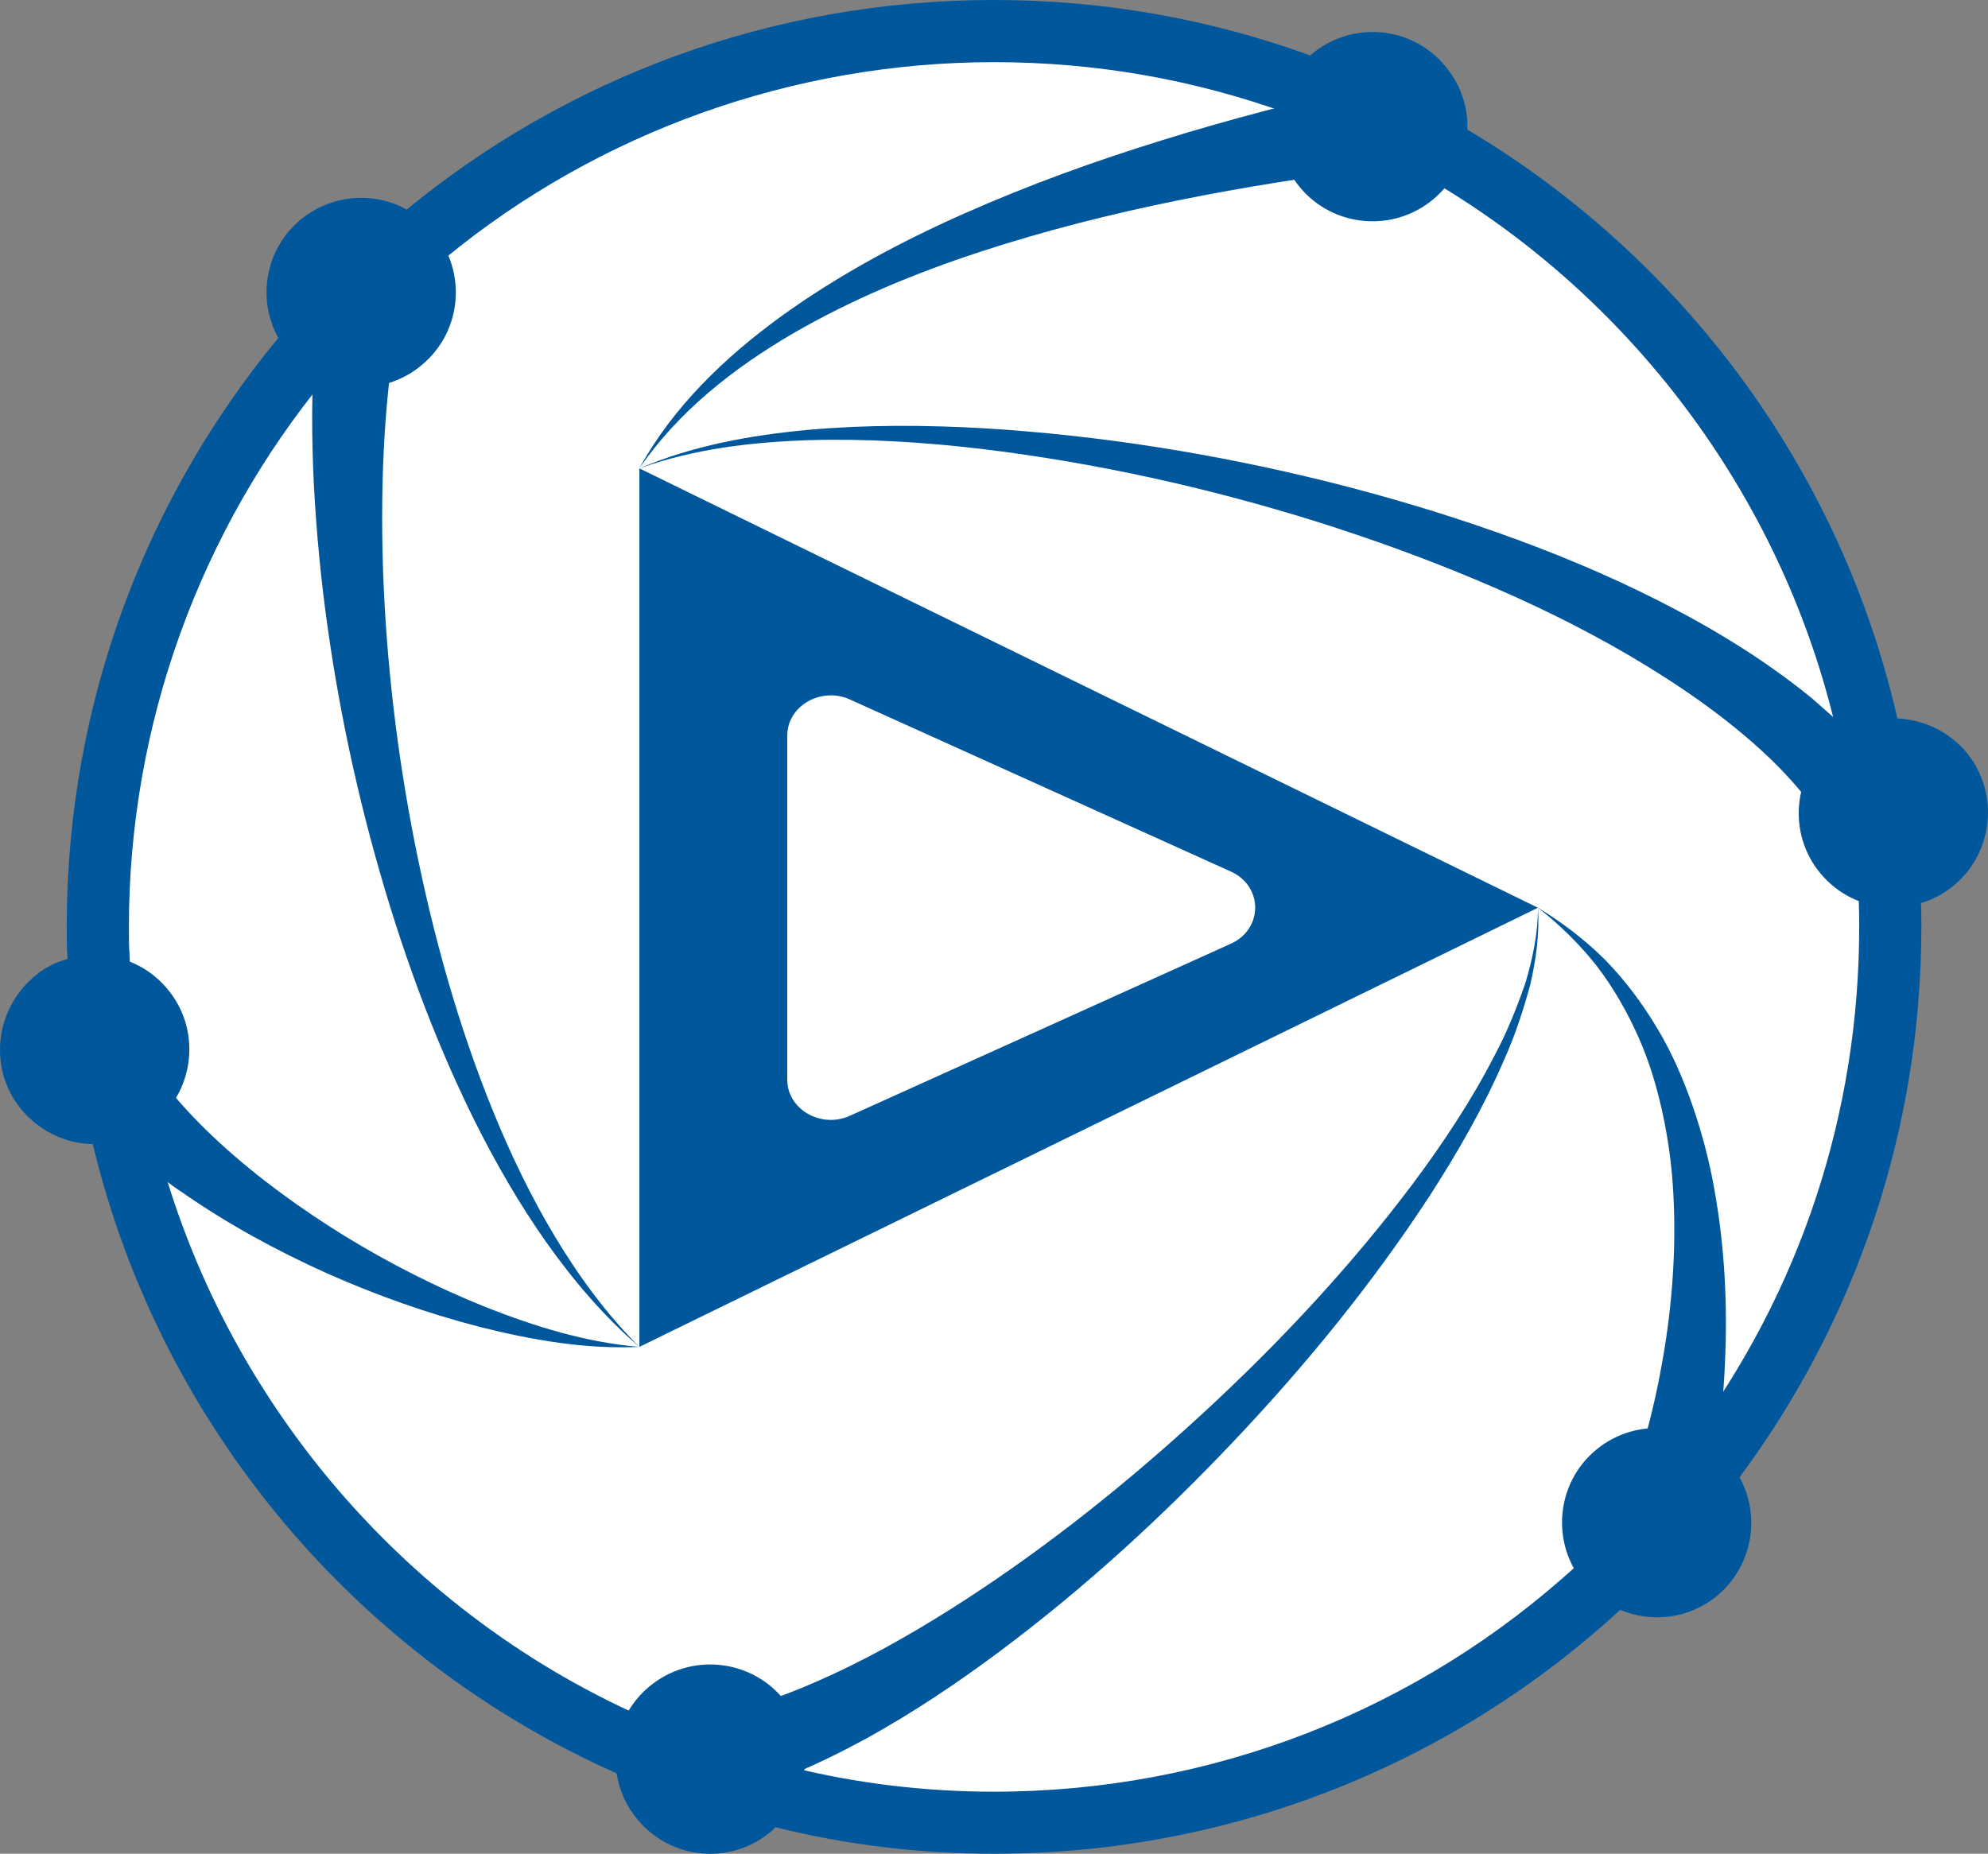 <svg version="1.1" xmlns="http://www.w3.org/2000/svg" xmlns:xlink="http://www.w3.org/1999/xlink" x="0px" y="0px"
     width="196.34px" height="183.12px" viewBox="0 0 196.34 183.12" style="enable-background:new 0 0 196.34 183.12;"
     xml:space="preserve">
<rect x="0" y="0" width="196.34" height="183.12" fill="#808080" stroke="none"/>
<style type="text/css">
	.st0{fill:#FFFFFF;}
	.st1{fill:none;}
	.st2{fill:#01579B;}
</style>
    <defs>
</defs>
    <g>
	<path class="st0" d="M191.33,87.52c-0.96,0.8-2.09,1.41-3.22,1.73c0.04,0.76,0.04,1.53,0.04,2.29c0,20.01-6.55,38.5-17.64,53.45
		c2.09,3.74,1.29,8.56-2.13,11.45c-2.73,2.29-6.39,2.69-9.44,1.41c-16,14.71-37.34,23.67-60.77,23.67c-7.31,0-14.43-0.88-21.22-2.57
		c-0.12,0.16-0.24,0.28-0.4,0.4c-3.9,3.3-9.69,2.77-12.94-1.13c-1.13-1.33-1.81-2.89-2.05-4.5c-25.2-11.21-44.29-33.72-50.84-61.09
		c-2.53-0.04-5.06-1.17-6.87-3.3c-1.45-1.69-2.13-3.78-2.13-5.87c0-2.61,1.13-5.22,3.3-7.07C5.97,95.56,7.1,95,8.26,94.68
		c-0.08-1.05-0.08-2.09-0.08-3.13c0-21.7,7.72-41.64,20.54-57.15c-2.09-3.74-1.29-8.6,2.13-11.45c3.01-2.49,7.11-2.77,10.33-1
		C56.69,9.19,76.55,1.59,98.17,1.59c10.77,0,21.1,1.89,30.71,5.39c0.04-0.04,0.08-0.08,0.12-0.12c3.9-3.26,9.69-2.77,12.94,1.13
		c1.53,1.81,2.25,4.02,2.17,6.19c20.78,12.38,36.17,32.88,41.72,57.15c2.49,0.12,4.9,1.21,6.67,3.26c1.45,1.73,2.13,3.82,2.13,5.87
		C194.63,83.1,193.5,85.71,191.33,87.52z"/>
        <g>
		<path class="st1" d="M61.97,141.32"/>
	</g>
        <g>
		<path class="st1" d="M156.98,96.27"/>
	</g>
        <g>
		<path class="st1" d="M153.96,93.13"/>
	</g>
        <g>
		<path class="st1" d="M75.99,127.06"/>
	</g>
        <g>
		<path class="st2" d="M12.97,101.77c1.79,3.96,5.11,7.81,8.8,11.19c3.72,3.4,7.91,6.44,12.31,9.16c4.42,2.7,9.07,5.07,13.91,7.01
			c4.84,1.91,9.89,3.48,15.16,3.92c-5.29,0.25-10.62-0.67-15.8-1.98c-5.18-1.34-10.25-3.14-15.18-5.34
			c-4.91-2.22-9.7-4.82-14.23-7.98c-1.16-0.75-2.24-1.64-3.34-2.51c-1.12-0.83-2.15-1.83-3.2-2.8c-1.08-0.92-2.01-2.09-3-3.18
			c-0.51-0.52-0.93-1.17-1.37-1.8l-1.31-1.9L12.97,101.77z"/>
	</g>
        <g>
		<path class="st2" d="M68.87,169.74c4.43-0.66,9.02-2.32,13.45-4.38c4.44-2.07,8.76-4.57,12.96-7.29
			c8.4-5.45,16.32-11.8,23.75-18.67c7.43-6.87,14.38-14.32,20.48-22.43c3.03-4.06,5.85-8.31,8.16-12.82c1.19-2.24,2.13-4.6,2.97-7
			c0.72-2.43,1.26-4.93,1.25-7.5c0.18,2.56-0.19,5.13-0.76,7.64c-0.68,2.48-1.48,4.94-2.53,7.29c-2.04,4.74-4.61,9.23-7.41,13.56
			c-5.64,8.64-12.18,16.66-19.28,24.16c-7.1,7.51-14.75,14.53-23.12,20.79c-4.19,3.13-8.55,6.06-13.22,8.64
			c-4.68,2.55-9.65,4.81-15.28,6.05L68.87,169.74z"/>
	</g>
        <g>
		<path class="st2" d="M161.26,147.07c-0.34,0.22-0.66,0.54-0.88,0.89l-0.08,0.13l0,0l0,0l0,0l0.02,0c0.01-0.01,0.05-0.09,0.07-0.13
			l0.16-0.31l0.17-0.39c0.22-0.52,0.45-1.12,0.66-1.72c0.43-1.2,0.8-2.46,1.16-3.73c0.7-2.54,1.27-5.15,1.72-7.78
			c0.9-5.26,1.29-10.64,1.01-15.98c-0.13-2.68-0.48-5.33-1.04-7.95c-0.56-2.61-1.32-5.21-2.42-7.66c-1.09-2.46-2.43-4.82-4.09-6.99
			c-1.68-2.14-3.65-4.08-5.83-5.78c2.37,1.43,4.6,3.13,6.6,5.11c1.97,2.01,3.68,4.29,5.14,6.73c1.48,2.44,2.61,5.07,3.55,7.77
			c0.93,2.7,1.66,5.48,2.15,8.3c1.01,5.63,1.3,11.38,1.03,17.11c-0.13,2.86-0.39,5.73-0.81,8.6c-0.22,1.44-0.45,2.87-0.78,4.33
			c-0.15,0.73-0.33,1.46-0.55,2.24l-0.17,0.59l-0.23,0.65c-0.04,0.12-0.07,0.2-0.13,0.34l-0.21,0.46l-0.11,0.23l-0.06,0.11
			l-0.03,0.06l-0.12,0.18c-0.32,0.49-0.75,0.94-1.2,1.29L161.26,147.07z"/>
	</g>
        <g>
		<path class="st2" d="M39.7,29.58c-1.76,8.59-2.16,17.7-1.87,26.75c0.32,9.07,1.39,18.16,3.17,27.13
			c1.79,8.96,4.24,17.82,7.7,26.32c1.73,4.24,3.72,8.39,6.08,12.33c2.36,3.93,5.09,7.68,8.37,10.95c-3.51-3.02-6.54-6.59-9.23-10.39
			c-2.68-3.81-5.01-7.87-7.09-12.04c-4.14-8.37-7.31-17.2-9.81-26.22c-2.49-9.02-4.28-18.25-5.31-27.63
			c-0.99-9.37-1.31-18.89-0.08-28.56L39.7,29.58z"/>
	</g>
        <g>
		<path class="st2" d="M136.33,16.53c-6.77,0.92-13.41,1.92-20.02,3.27c-6.61,1.34-13.15,2.99-19.55,5.09
			c-6.4,2.1-12.65,4.69-18.48,8.07c-5.79,3.39-11.25,7.64-15.13,13.3c3.29-6.03,8.42-10.96,14.01-15.02
			c5.63-4.06,11.78-7.36,18.12-10.17c6.34-2.81,12.88-5.17,19.5-7.22c6.61-2.06,13.36-3.78,20.01-5.37L136.33,16.53z"/>
	</g>
        <g>
		<path class="st2" d="M182.78,86.62c-1.5-4.42-4.68-8.66-8.59-12.28c-3.93-3.63-8.49-6.77-13.27-9.58
			c-4.79-2.81-9.84-5.26-15.01-7.43c-5.18-2.18-10.48-4.1-15.87-5.8c-10.78-3.37-21.89-5.83-33.15-7.19
			c-5.63-0.66-11.31-1.02-16.98-0.86c-5.66,0.19-11.37,0.85-16.75,2.79c5.26-2.26,10.99-3.28,16.69-3.81
			c5.72-0.51,11.48-0.48,17.22-0.16c11.47,0.69,22.88,2.51,34.08,5.29c5.6,1.4,11.14,3.04,16.61,4.97
			c5.47,1.93,10.86,4.15,16.1,6.81c5.23,2.66,10.33,5.73,15.04,9.57c1.15,1.01,2.31,2,3.42,3.08l1.61,1.69l0.8,0.85l0.74,0.93
			l1.48,1.88c0.45,0.67,0.87,1.37,1.31,2.06l0.64,1.04c0.2,0.36,0.36,0.75,0.55,1.12l1.05,2.28L182.78,86.62z"/>
	</g>
        <g>
		<path class="st1" d="M39.78,21.98"/>
	</g>
        <g>
		<path class="st2" d="M98.17,6.14c10.03,0,19.84,1.72,29.17,5.12c4.96,1.79,9.83,4.09,14.45,6.82
			C161.8,30,176.24,49.78,181.4,72.33l0.01,0.03l0.01,0.03c1.28,5.4,2.01,11.12,2.17,16.98l0,0.08l0,0.08
			c0.03,0.62,0.03,1.29,0.03,2.01c0,18.43-5.79,35.98-16.77,50.77c-3.33,4.54-7,8.63-10.93,12.15l-0.03,0.03l-0.03,0.03
			c-15.76,14.49-36.25,22.47-57.69,22.47c-6.84,0-13.61-0.82-20.12-2.44l-0.04-0.01l-0.04-0.01c-4.93-1.15-9.82-2.81-14.56-4.95
			c-24.1-10.72-42.14-32.4-48.27-58l-0.01-0.03l-0.01-0.03c-1.34-5.38-2.12-11.1-2.32-16.99l0-0.14l-0.01-0.14
			c-0.06-0.83-0.06-1.75-0.06-2.72c0-19.78,6.92-39.04,19.5-54.27c3.55-4.31,7.53-8.29,11.84-11.84
			C59.22,12.99,78.43,6.14,98.17,6.14 M98.17,0c-22.01,0-42.21,7.73-58,20.7c-4.62,3.8-8.88,8.06-12.68,12.68
			C14.44,49.17,6.59,69.45,6.59,91.54c0,1.06,0,2.13,0.08,3.19c0.2,6.3,1.02,12.39,2.49,18.28c6.67,27.86,26.1,50.76,51.74,62.17
			c4.99,2.25,10.23,4.05,15.67,5.32c6.91,1.72,14.15,2.62,21.6,2.62c23.85,0,45.57-9.12,61.85-24.09c4.38-3.93,8.3-8.34,11.78-13.09
			c11.29-15.22,17.96-34.03,17.96-54.4c0-0.78,0-1.55-0.04-2.33c-0.16-6.26-0.94-12.39-2.33-18.24
			c-5.64-24.71-21.31-45.57-42.46-58.16c-4.91-2.9-10.06-5.36-15.5-7.32C119.64,1.92,109.13,0,98.17,0L98.17,0z"/>
	</g>
        <path class="st2" d="M41.68,36.04c-3.97,3.35-9.86,2.82-13.17-1.15c-0.41-0.49-0.74-0.98-1.02-1.51c-2.13-3.8-1.31-8.75,2.17-11.66
		c3.07-2.54,7.24-2.82,10.51-1.02c0.98,0.53,1.88,1.27,2.66,2.17C46.14,26.83,45.65,32.72,41.68,36.04z"/>
        <path class="st2" d="M144.92,12.8c-0.08,2.58-1.23,5.11-3.35,6.87c-3.93,3.31-9.86,2.82-13.17-1.15
		c-3.27-3.93-2.78-9.73,1.02-13.05c0.04-0.04,0.08-0.08,0.12-0.12c3.97-3.31,9.86-2.82,13.17,1.15
		C144.27,8.34,145,10.59,144.92,12.8z"/>
        <path class="st2" d="M196.34,80.25c0,2.7-1.15,5.36-3.35,7.2c-0.98,0.82-2.13,1.43-3.27,1.76c-3.48,1.1-7.4,0.08-9.9-2.9
		c-3.31-3.93-2.78-9.86,1.19-13.17c1.84-1.55,4.13-2.25,6.38-2.17c2.54,0.12,4.99,1.23,6.79,3.31
		C195.64,76.04,196.34,78.17,196.34,80.25z"/>
        <path class="st2" d="M169.63,157.6c-2.78,2.33-6.5,2.74-9.61,1.43c-1.35-0.53-2.58-1.43-3.56-2.62c-3.31-3.93-2.82-9.86,1.15-13.17
		c3.97-3.31,9.86-2.78,13.17,1.19c0.41,0.49,0.74,0.98,1.02,1.51C173.92,149.75,173.1,154.66,169.63,157.6z"/>
        <path class="st2" d="M76.57,180.51c-0.12,0.16-0.25,0.29-0.41,0.41c-3.97,3.35-9.86,2.82-13.17-1.15
		c-1.15-1.35-1.84-2.95-2.09-4.58c-0.49-3.11,0.61-6.42,3.23-8.59c3.97-3.31,9.86-2.78,13.17,1.15
		C80.5,171.55,80.17,177.19,76.57,180.51z"/>
        <path class="st2" d="M15.34,110.85c-1.8,1.51-3.97,2.21-6.18,2.17c-2.58-0.04-5.15-1.19-6.99-3.35C0.7,107.94,0,105.82,0,103.69
		c0-2.66,1.15-5.32,3.35-7.2c0.98-0.86,2.13-1.43,3.31-1.76c3.48-1.06,7.4,0,9.86,2.95C19.84,101.6,19.31,107.53,15.34,110.85z"/>
        <circle class="st2" cx="67.1" cy="176.91" r="4.52"/>
        <g>
		<polygon class="st2" points="65.2,49.55 147.23,89.66 65.2,129.77 		"/>
            <path class="st2" d="M67.24,52.82l38.48,18.81l36.85,18.02l-36.85,18.02l-38.48,18.81V89.66V52.82 M63.15,46.27v43.39v43.39
			l44.37-21.69l44.37-21.69l-44.37-21.69L63.15,46.27L63.15,46.27z"/>
	</g>
        <g>
		<path class="st0" d="M82.05,108.59c-1.08,0-2.26-0.74-2.26-1.93V72.66c0-1.19,1.17-1.93,2.26-1.93c0.36,0,0.71,0.08,1.05,0.23
			l37.6,16.99c1.09,0.49,1.21,1.36,1.21,1.71c0,0.35-0.12,1.21-1.21,1.71l-37.6,16.99C82.76,108.51,82.41,108.59,82.05,108.59z"/>
            <path class="st0" d="M82.05,72.78c0.07,0,0.13,0.02,0.2,0.05l19.66,8.88l17.6,7.95l-17.6,7.95l-19.66,8.88
			c-0.07,0.03-0.14,0.05-0.2,0.05c-0.09,0-0.16-0.02-0.21-0.05V89.66V72.82C81.89,72.8,81.96,72.78,82.05,72.78 M82.05,68.69
			c-2.26,0-4.3,1.68-4.3,3.98v16.99v16.99c0,2.3,2.04,3.98,4.3,3.98c0.63,0,1.27-0.13,1.89-0.41l19.66-8.88l17.95-8.11
			c3.22-1.45,3.22-5.69,0-7.14l-17.95-8.11l-19.66-8.88C83.32,68.81,82.67,68.69,82.05,68.69L82.05,68.69z"/>
	</g>
</g>
</svg>
